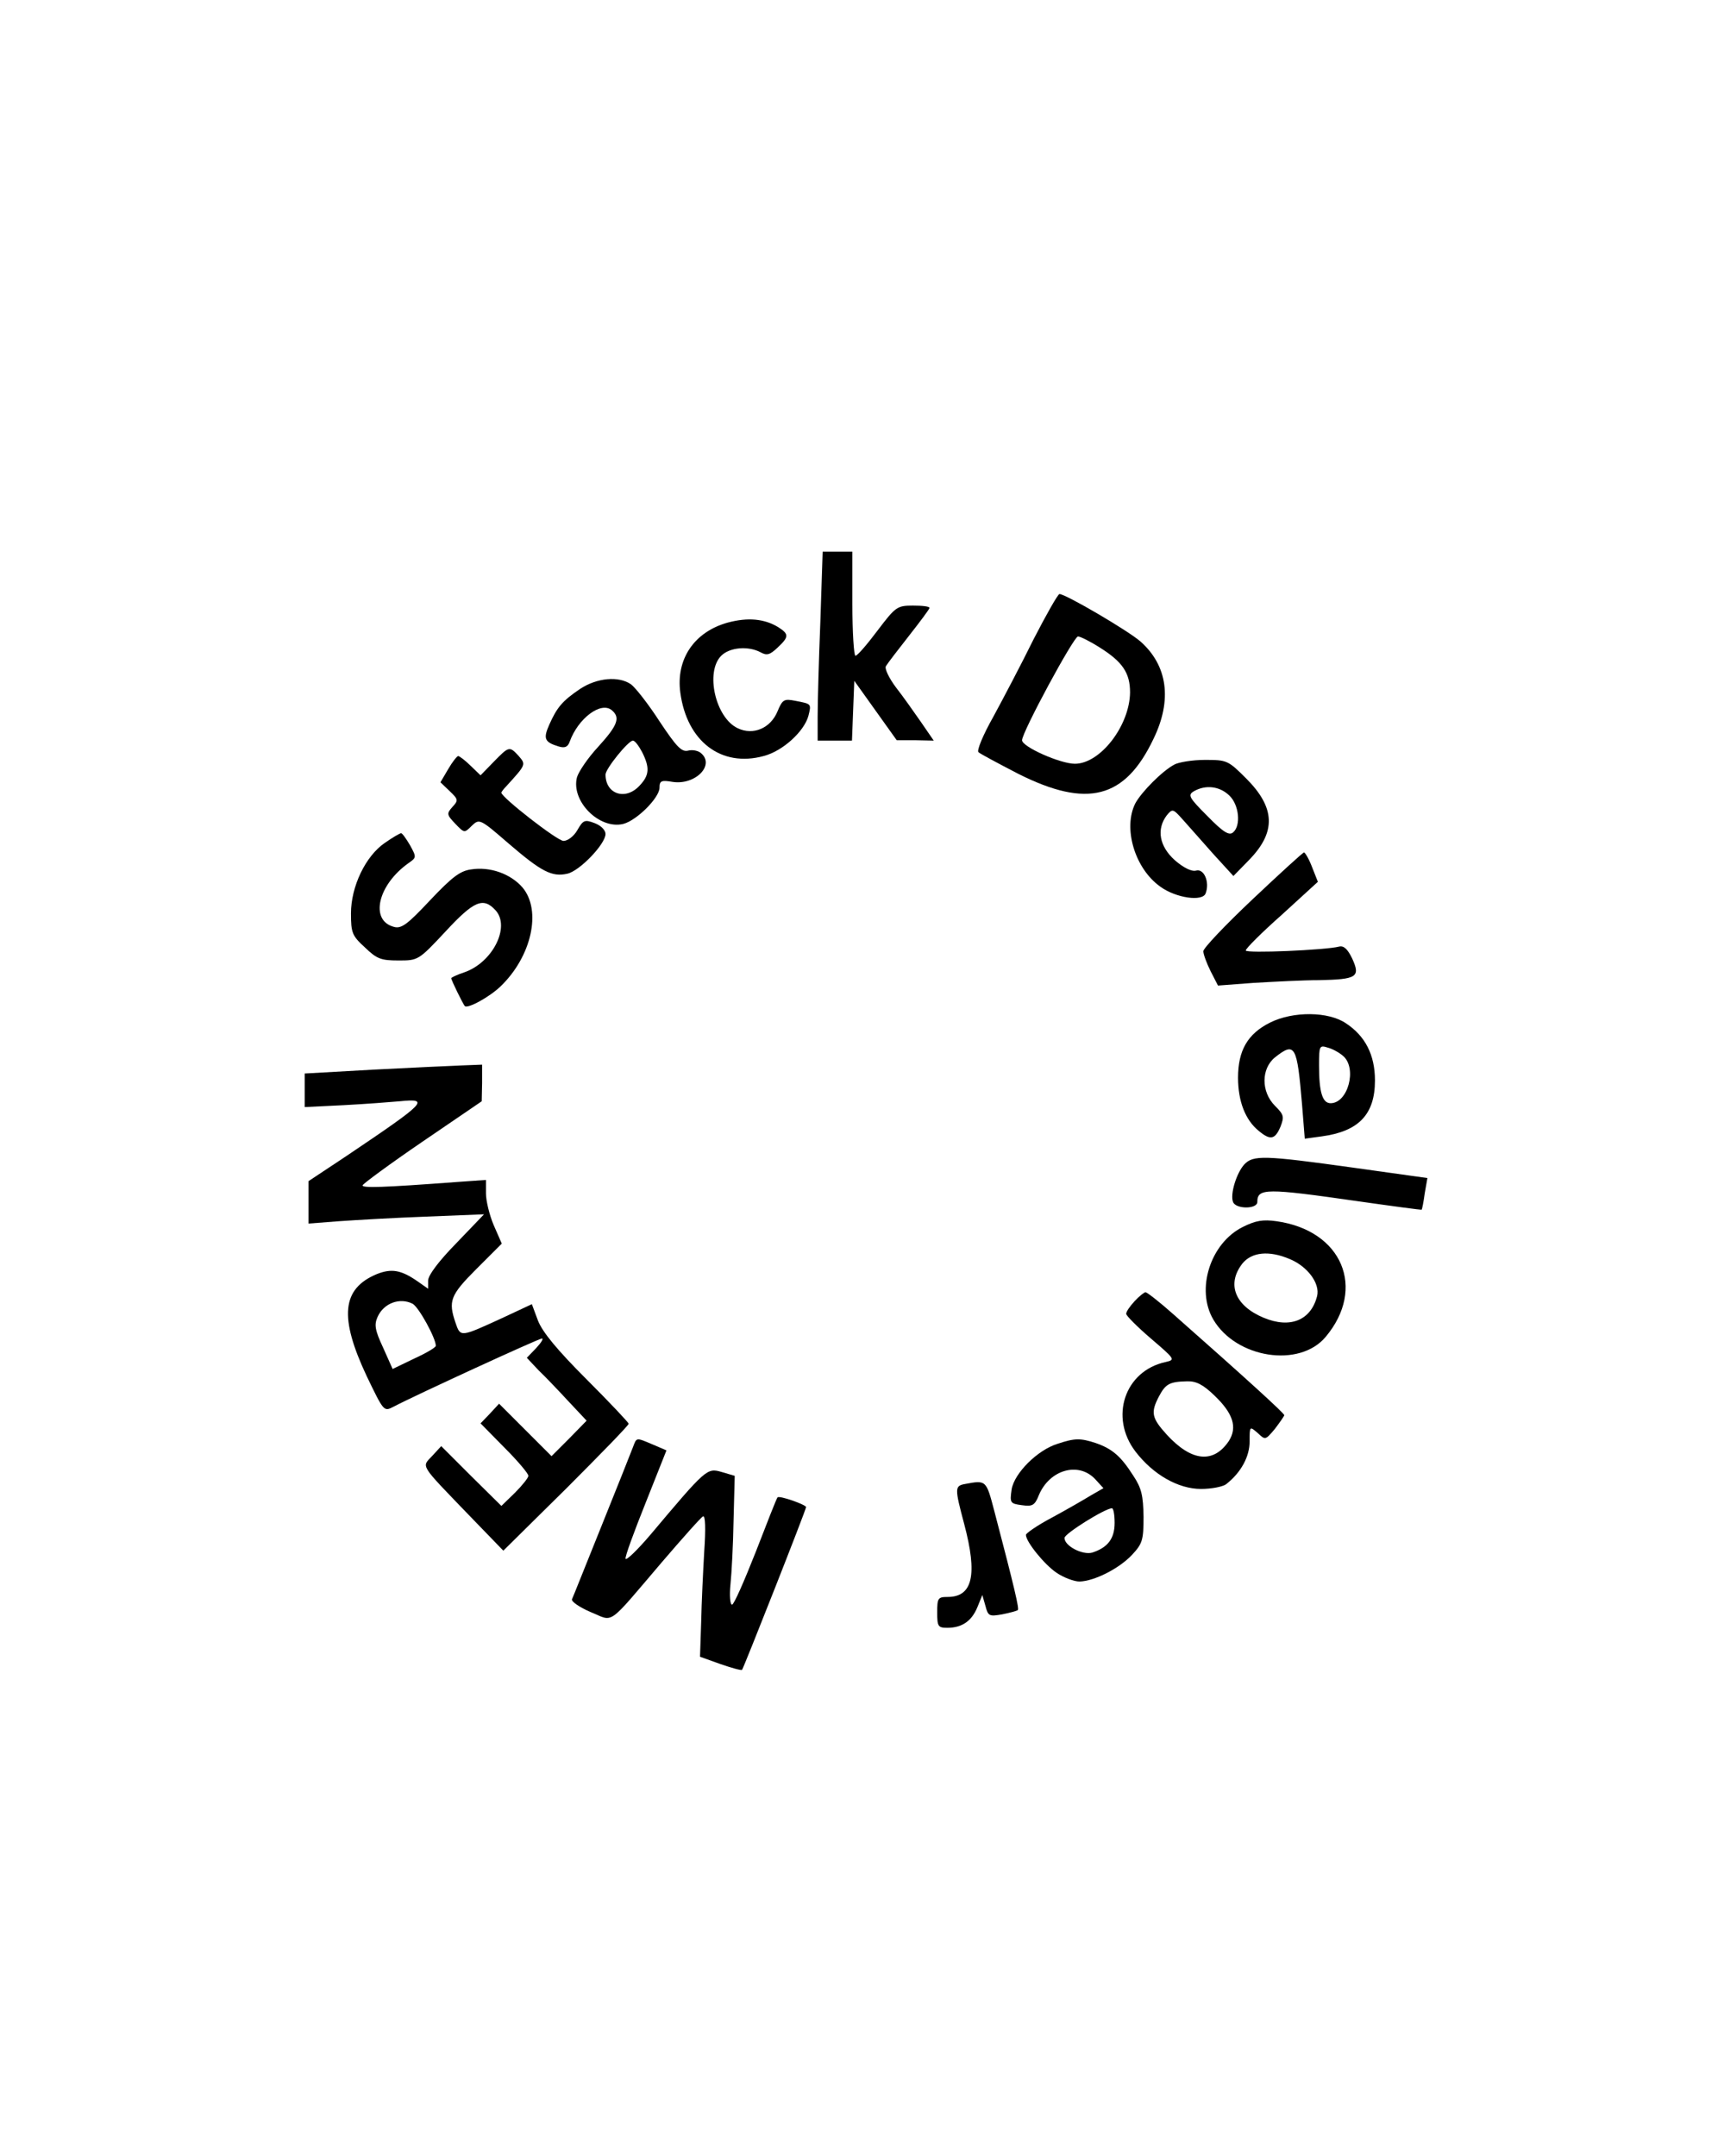<?xml version="1.0" standalone="no"?>
<!DOCTYPE svg PUBLIC "-//W3C//DTD SVG 20010904//EN"
 "http://www.w3.org/TR/2001/REC-SVG-20010904/DTD/svg10.dtd">
<svg version="1.0" xmlns="http://www.w3.org/2000/svg"
 width="447pt" height="559pt" viewBox="0 0 447 559"
 preserveAspectRatio="xMidYMid meet">

<g transform="translate(0,559) scale(0.1,-0.1)"
fill="#000000" stroke="none">
<path d="M2127 3978 c-4 -99 -7 -210 -7 -245 l0 -63 45 0 44 0 3 78 3 77 55
-77 55 -77 48 0 48 -1 -33 48 c-18 26 -47 67 -65 90 -18 24 -30 49 -26 55 4 7
31 42 60 79 29 37 53 69 53 72 0 4 -19 6 -43 6 -41 0 -45 -3 -92 -65 -27 -36
-52 -65 -57 -65 -4 0 -8 61 -8 135 l0 135 -38 0 -39 0 -6 -182z"/>
<path d="M2680 3933 c-32 -65 -80 -156 -105 -202 -26 -46 -43 -87 -38 -91 4
-4 51 -29 103 -56 179 -90 277 -65 351 91 49 101 36 190 -34 252 -32 28 -194
123 -210 123 -4 0 -34 -53 -67 -117z m172 -22 c59 -37 78 -66 78 -116 -1 -86
-77 -185 -143 -185 -38 0 -137 44 -137 61 0 21 134 269 145 269 6 0 32 -13 57
-29z"/>
<path d="M1887 3976 c-87 -24 -135 -95 -123 -182 17 -126 106 -194 216 -164
50 13 105 64 116 104 8 32 8 31 -33 39 -30 6 -34 4 -47 -27 -18 -44 -63 -63
-103 -44 -58 27 -85 146 -43 188 22 22 70 26 102 9 16 -9 24 -7 44 12 30 28
30 35 2 53 -36 22 -79 26 -131 12z"/>
<path d="M1504 3804 c-46 -31 -60 -48 -80 -93 -16 -36 -12 -45 24 -56 16 -5
24 -2 29 12 22 61 81 105 109 82 23 -19 16 -39 -35 -95 -27 -29 -51 -65 -55
-79 -16 -62 58 -136 120 -121 35 9 94 68 94 94 0 18 5 20 34 15 59 -9 111 44
73 75 -7 6 -22 9 -33 6 -17 -4 -30 10 -74 76 -29 45 -63 88 -74 96 -32 22 -88
17 -132 -12z m161 -164 c20 -40 19 -60 -7 -87 -36 -39 -88 -22 -88 29 0 15 59
88 71 88 5 0 15 -13 24 -30z"/>
<path d="M1280 3615 l-34 -35 -26 25 c-14 14 -29 25 -32 25 -3 0 -15 -15 -26
-34 l-20 -34 24 -23 c22 -21 23 -24 7 -41 -15 -17 -15 -20 7 -43 24 -25 24
-25 43 -6 20 19 21 19 96 -46 85 -73 112 -87 152 -78 32 7 99 77 99 103 0 10
-12 22 -28 28 -26 10 -30 8 -45 -18 -9 -16 -25 -28 -36 -28 -16 0 -161 113
-161 125 0 2 6 10 13 17 51 56 51 56 32 78 -24 26 -25 26 -65 -15z"/>
<path d="M3045 3608 c-32 -17 -85 -71 -101 -100 -33 -64 -2 -170 65 -217 40
-29 109 -39 117 -17 11 29 -4 65 -25 59 -11 -3 -32 7 -55 27 -40 36 -48 80
-21 116 15 18 16 18 42 -11 14 -16 50 -56 78 -88 l53 -58 41 42 c70 72 68 135
-8 211 -47 47 -50 48 -107 48 -32 0 -68 -6 -79 -12z m142 -80 c26 -24 31 -79
10 -96 -10 -9 -26 1 -66 42 -49 49 -52 55 -35 65 30 17 66 13 91 -11z"/>
<path d="M998 3405 c-50 -34 -88 -113 -88 -183 0 -50 3 -58 36 -88 31 -30 42
-34 87 -34 51 0 52 0 122 75 74 80 98 90 130 55 39 -43 -8 -136 -82 -161 -18
-6 -33 -13 -33 -15 0 -5 30 -66 35 -72 7 -8 64 23 93 51 80 77 107 196 57 256
-31 36 -85 55 -134 47 -29 -4 -50 -21 -106 -80 -58 -62 -74 -74 -93 -69 -64
16 -43 109 38 166 20 14 20 15 3 46 -10 17 -20 31 -23 31 -3 0 -22 -11 -42
-25z"/>
<path d="M3248 3259 c-71 -67 -128 -127 -128 -135 0 -8 9 -32 19 -52 l19 -37
93 7 c52 3 128 7 169 7 98 2 108 8 86 56 -12 25 -22 34 -34 31 -34 -9 -242
-18 -242 -10 0 5 42 47 94 93 l93 85 -15 38 c-8 21 -18 38 -21 38 -3 0 -63
-55 -133 -121z"/>
<path d="M3293 2939 c-58 -29 -83 -72 -83 -143 0 -61 19 -110 54 -138 30 -25
42 -22 56 11 10 26 9 31 -14 54 -37 37 -36 97 0 126 52 41 57 31 70 -123 l7
-88 44 6 c96 13 138 57 138 145 0 66 -25 115 -75 148 -45 31 -137 32 -197 2z
m190 -87 c36 -32 12 -122 -33 -122 -21 0 -30 28 -30 98 0 51 1 53 23 46 12 -3
30 -13 40 -22z"/>
<path d="M968 2817 l-178 -10 0 -43 0 -44 103 5 c56 3 121 8 143 10 80 8 70
-2 -138 -142 l-98 -65 0 -55 0 -55 78 6 c42 3 145 9 227 12 l150 6 -72 -75
c-45 -46 -73 -83 -73 -97 l0 -21 -27 19 c-43 30 -68 34 -106 19 -91 -38 -98
-112 -26 -265 44 -91 44 -92 69 -79 57 30 377 177 385 177 5 0 -2 -11 -15 -25
l-24 -25 31 -33 c18 -17 53 -54 78 -81 l46 -49 -45 -46 -46 -46 -68 68 -68 68
-24 -26 -24 -25 62 -63 c34 -34 62 -67 62 -73 0 -5 -16 -25 -35 -44 l-35 -34
-78 77 -78 78 -23 -25 c-28 -30 -35 -19 94 -153 l90 -93 163 161 c89 89 162
164 162 168 0 3 -49 55 -109 115 -76 76 -114 122 -126 152 l-16 43 -77 -36
c-109 -50 -108 -50 -121 -12 -19 56 -14 71 54 139 l66 66 -21 48 c-11 26 -20
63 -20 82 l0 35 -72 -5 c-200 -15 -248 -16 -248 -9 1 4 70 55 155 113 l154
105 1 48 0 47 -52 -2 c-29 -1 -133 -6 -230 -11z m102 -607 c16 -9 60 -89 60
-109 0 -4 -25 -19 -56 -33 l-56 -27 -25 56 c-21 45 -23 59 -14 79 16 36 58 51
91 34z"/>
<path d="M3226 2571 c-20 -22 -37 -77 -29 -97 7 -19 63 -19 63 0 0 36 23 36
260 2 91 -13 166 -23 166 -22 1 0 5 19 8 42 l7 40 -193 27 c-230 32 -259 33
-282 8z"/>
<path d="M3222 2409 c-84 -42 -122 -162 -76 -240 59 -100 223 -126 291 -45
106 126 43 276 -127 300 -35 5 -54 2 -88 -15z m122 -83 c46 -19 79 -63 71 -96
-16 -63 -70 -85 -139 -56 -74 31 -96 87 -55 140 24 30 69 35 123 12z"/>
<path d="M2942 2217 c-12 -13 -22 -27 -22 -33 0 -5 29 -34 64 -64 63 -54 64
-55 38 -61 -106 -23 -146 -143 -78 -232 46 -60 111 -97 170 -97 28 0 58 6 66
13 38 30 60 71 60 110 0 40 0 40 21 22 20 -19 20 -18 44 10 13 17 24 33 25 36
0 5 -93 90 -289 263 -35 31 -67 56 -71 56 -3 0 -16 -10 -28 -23z m207 -245
c48 -46 60 -82 37 -118 -40 -59 -97 -53 -161 17 -39 43 -42 57 -20 99 17 32
27 38 72 39 24 1 42 -8 72 -37z"/>
<path d="M1641 1838 c-5 -13 -41 -104 -81 -203 -40 -99 -74 -185 -77 -191 -2
-6 20 -21 48 -33 62 -25 40 -41 185 129 54 63 102 117 107 119 6 2 7 -33 3
-90 -3 -52 -7 -134 -8 -184 l-3 -90 53 -19 c29 -10 54 -17 56 -15 5 7 166 415
166 422 0 6 -70 31 -74 25 -2 -1 -27 -65 -56 -140 -30 -76 -57 -138 -62 -138
-5 0 -7 24 -4 53 3 28 7 104 8 166 l3 115 -34 10 c-38 11 -40 9 -184 -162 -34
-40 -63 -68 -65 -63 -2 5 22 70 52 145 l54 136 -35 15 c-45 19 -42 19 -52 -7z"/>
<path d="M2742 1847 c-52 -16 -112 -76 -119 -118 -5 -35 -4 -37 26 -41 28 -4
34 -1 45 27 28 65 102 86 145 41 l22 -24 -33 -19 c-18 -11 -63 -37 -100 -57
-38 -20 -68 -41 -68 -45 0 -18 48 -77 79 -98 19 -13 46 -23 60 -23 38 1 102
33 136 69 27 29 30 38 30 99 -1 55 -5 74 -27 107 -32 50 -54 69 -97 84 -40 13
-54 13 -99 -2z m148 -205 c0 -41 -18 -64 -58 -77 -25 -7 -72 17 -72 38 0 11
104 76 123 77 4 0 7 -17 7 -38z"/>
<path d="M2503 1743 c-28 -5 -28 -10 -3 -104 35 -132 22 -189 -43 -189 -25 0
-27 -3 -27 -40 0 -36 2 -40 26 -40 38 0 63 17 78 53 l13 32 8 -28 c7 -27 10
-28 44 -22 20 4 38 9 40 11 4 3 -8 55 -61 257 -21 80 -21 80 -75 70z"/>
</g>
</svg>
